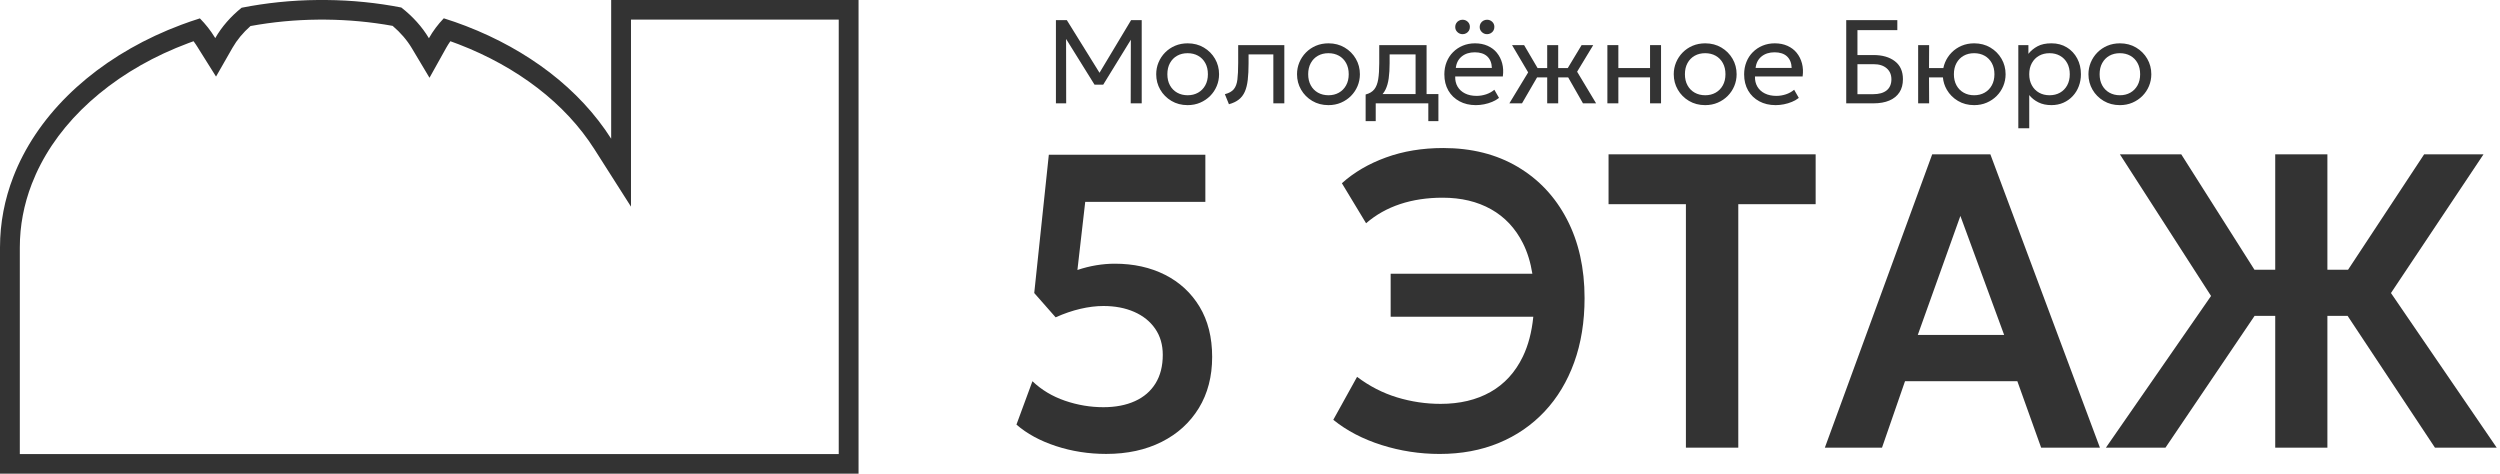<svg width="190" height="36" viewBox="0 0 190 36" fill="none" xmlns="http://www.w3.org/2000/svg">
<path d="M88.539 20.884C87.425 20.322 86.153 20.041 84.725 20.041C84.259 20.041 83.788 20.081 83.312 20.16C82.836 20.239 82.36 20.359 81.884 20.518L82.477 15.343H91.607V11.76H79.711L78.602 22.27L80.228 24.117C80.865 23.83 81.491 23.616 82.104 23.472C82.716 23.329 83.302 23.256 83.859 23.256C84.74 23.256 85.52 23.405 86.198 23.702C86.877 23.999 87.408 24.426 87.794 24.983C88.178 25.541 88.371 26.201 88.371 26.966C88.371 27.815 88.189 28.537 87.824 29.131C87.459 29.726 86.938 30.177 86.258 30.485C85.58 30.793 84.779 30.947 83.858 30.947C82.865 30.947 81.89 30.783 80.934 30.454C79.976 30.124 79.153 29.631 78.465 28.973L77.25 32.269C78.04 32.958 79.04 33.503 80.251 33.901C81.461 34.299 82.735 34.498 84.072 34.498C85.672 34.498 87.077 34.192 88.288 33.582C89.498 32.972 90.44 32.115 91.114 31.011C91.787 29.907 92.124 28.612 92.124 27.125C92.124 25.639 91.805 24.368 91.167 23.311C90.529 22.256 89.653 21.446 88.539 20.883V20.884Z" fill="#333333"/>
<path d="M115.337 12.675C113.727 11.725 111.843 11.25 109.686 11.25C108.096 11.25 106.645 11.489 105.334 11.967C104.022 12.444 102.906 13.097 101.983 13.925L103.822 16.967C104.571 16.319 105.434 15.834 106.412 15.51C107.389 15.186 108.465 15.025 109.64 15.025C111.048 15.025 112.274 15.317 113.316 15.901C114.359 16.484 115.167 17.345 115.74 18.48C116.083 19.161 116.322 19.937 116.46 20.805H105.69V24.07H116.531C116.415 25.236 116.149 26.251 115.732 27.111C115.155 28.3 114.334 29.195 113.271 29.794C112.207 30.394 110.946 30.694 109.488 30.694C108.364 30.694 107.26 30.53 106.176 30.201C105.092 29.871 104.079 29.351 103.138 28.64L101.33 31.905C102.353 32.733 103.579 33.373 105.006 33.824C106.434 34.275 107.903 34.5 109.412 34.5C111.062 34.5 112.562 34.221 113.909 33.664C115.256 33.107 116.415 32.31 117.388 31.275C118.36 30.241 119.11 28.996 119.637 27.542C120.163 26.087 120.427 24.458 120.427 22.653C120.427 20.381 119.981 18.388 119.09 16.674C118.199 14.959 116.948 13.627 115.337 12.677V12.675Z" fill="#333333"/>
<path d="M122.25 15.518H128.129V34.022H132.11V15.518H137.989V11.729H122.25V15.518Z" fill="#333333"/>
<path d="M146.847 11.729L138.689 34.022H143.033L144.781 28.973H153.319L155.127 34.022H159.594L151.268 11.729H146.847ZM145.752 25.454L148.989 16.41L152.315 25.454H145.752Z" fill="#333333"/>
<path d="M189.75 34.022L181.713 22.27L188.747 11.729H184.235L178.452 20.502H176.882V11.729H172.917V20.502H171.34L165.776 11.729H161.112L168.04 22.493L160.049 34.022H164.576L171.349 24.005H172.917V34.022H176.882V24.005H178.417L185.056 34.022H189.75Z" fill="#333333"/>
<path d="M83.563 5.532L81.08 1.532H80.25V7.853H81.03L81.022 2.959L83.185 6.436H83.844L85.944 3.02L85.934 7.853H86.77V1.532H85.962L83.563 5.532Z" fill="#333333"/>
<path d="M91.492 3.614C91.132 3.4 90.723 3.293 90.263 3.293C89.915 3.293 89.597 3.355 89.306 3.478C89.016 3.602 88.763 3.773 88.548 3.991C88.333 4.209 88.167 4.46 88.049 4.743C87.93 5.026 87.872 5.326 87.872 5.642C87.872 6.069 87.974 6.46 88.18 6.816C88.386 7.171 88.669 7.455 89.029 7.669C89.389 7.883 89.798 7.99 90.258 7.99C90.606 7.99 90.924 7.928 91.215 7.802C91.505 7.677 91.758 7.506 91.973 7.29C92.188 7.073 92.354 6.823 92.472 6.54C92.591 6.257 92.649 5.957 92.649 5.641C92.649 5.214 92.546 4.822 92.341 4.467C92.135 4.112 91.852 3.828 91.492 3.614ZM91.601 6.487C91.468 6.727 91.285 6.912 91.054 7.043C90.823 7.174 90.558 7.239 90.262 7.239C89.966 7.239 89.697 7.174 89.464 7.043C89.231 6.912 89.049 6.727 88.917 6.487C88.785 6.248 88.72 5.966 88.72 5.641C88.72 5.317 88.785 5.033 88.917 4.793C89.049 4.552 89.231 4.367 89.462 4.237C89.693 4.107 89.959 4.043 90.258 4.043C90.557 4.043 90.824 4.107 91.056 4.237C91.289 4.367 91.471 4.552 91.603 4.793C91.735 5.033 91.8 5.317 91.8 5.641C91.8 5.966 91.734 6.248 91.601 6.487Z" fill="#333333"/>
<path d="M94.101 4.815C94.101 5.321 94.081 5.732 94.042 6.047C94.003 6.364 93.911 6.608 93.768 6.781C93.624 6.955 93.398 7.08 93.09 7.158L93.399 7.922C93.708 7.838 93.959 7.718 94.154 7.562C94.349 7.407 94.501 7.208 94.608 6.964C94.715 6.721 94.789 6.422 94.83 6.068C94.871 5.714 94.891 5.296 94.891 4.815V4.134H96.774V7.854H97.609V3.429H94.102V4.815H94.101Z" fill="#333333"/>
<path d="M102.195 3.614C101.835 3.4 101.425 3.293 100.966 3.293C100.618 3.293 100.299 3.355 100.008 3.478C99.718 3.602 99.465 3.773 99.251 3.991C99.036 4.209 98.869 4.46 98.751 4.743C98.633 5.026 98.574 5.326 98.574 5.642C98.574 6.069 98.677 6.46 98.883 6.816C99.088 7.171 99.371 7.455 99.731 7.669C100.091 7.883 100.501 7.99 100.96 7.99C101.308 7.99 101.627 7.928 101.918 7.802C102.208 7.677 102.461 7.506 102.675 7.29C102.89 7.073 103.056 6.823 103.175 6.54C103.293 6.257 103.352 5.957 103.352 5.641C103.352 5.214 103.249 4.822 103.043 4.467C102.837 4.112 102.554 3.828 102.195 3.614ZM102.303 6.487C102.17 6.727 101.988 6.912 101.756 7.043C101.525 7.174 101.261 7.239 100.965 7.239C100.669 7.239 100.399 7.174 100.166 7.043C99.934 6.912 99.751 6.727 99.62 6.487C99.488 6.248 99.422 5.966 99.422 5.641C99.422 5.317 99.488 5.033 99.62 4.793C99.751 4.552 99.933 4.367 100.164 4.237C100.395 4.107 100.661 4.043 100.96 4.043C101.259 4.043 101.526 4.107 101.759 4.237C101.991 4.367 102.174 4.552 102.305 4.793C102.437 5.033 102.503 5.317 102.503 5.641C102.503 5.966 102.437 6.248 102.303 6.487Z" fill="#333333"/>
<path d="M108.419 3.429H104.822V4.815C104.822 5.293 104.796 5.695 104.745 6.018C104.694 6.342 104.594 6.598 104.448 6.786C104.301 6.974 104.081 7.106 103.788 7.181V9.208H104.555V7.853H108.552V9.208H109.319V7.149H108.42V3.428L108.419 3.429ZM105.076 7.149C105.165 7.045 105.241 6.928 105.303 6.799C105.418 6.56 105.498 6.275 105.543 5.946C105.588 5.616 105.611 5.239 105.611 4.815V4.134H107.584V7.15H105.075L105.076 7.149Z" fill="#333333"/>
<path d="M113.015 2.598C113.115 2.598 113.207 2.574 113.291 2.528C113.375 2.481 113.444 2.416 113.495 2.334C113.546 2.251 113.572 2.155 113.572 2.046C113.572 1.887 113.517 1.756 113.406 1.654C113.296 1.552 113.165 1.5 113.014 1.5C112.914 1.5 112.822 1.523 112.737 1.57C112.653 1.616 112.585 1.681 112.533 1.764C112.482 1.847 112.456 1.941 112.456 2.046C112.456 2.205 112.512 2.337 112.624 2.441C112.736 2.545 112.866 2.597 113.015 2.597V2.598Z" fill="#333333"/>
<path d="M111.155 2.598C111.255 2.598 111.347 2.574 111.431 2.528C111.516 2.481 111.584 2.416 111.635 2.334C111.687 2.251 111.712 2.155 111.712 2.046C111.712 1.887 111.657 1.756 111.547 1.654C111.436 1.552 111.306 1.5 111.154 1.5C111.054 1.5 110.962 1.523 110.878 1.57C110.793 1.616 110.725 1.681 110.674 1.764C110.622 1.847 110.597 1.941 110.597 2.046C110.597 2.205 110.653 2.337 110.765 2.441C110.877 2.545 111.007 2.597 111.155 2.597V2.598Z" fill="#333333"/>
<path d="M113.766 4.014C113.58 3.786 113.345 3.61 113.062 3.483C112.779 3.356 112.458 3.293 112.098 3.293C111.765 3.293 111.458 3.352 111.175 3.469C110.891 3.587 110.644 3.75 110.433 3.962C110.221 4.173 110.058 4.422 109.943 4.712C109.828 5 109.771 5.314 109.771 5.651C109.771 6.117 109.871 6.526 110.072 6.877C110.273 7.227 110.555 7.5 110.915 7.696C111.277 7.892 111.693 7.99 112.165 7.99C112.368 7.99 112.576 7.969 112.791 7.927C113.006 7.885 113.212 7.823 113.41 7.739C113.608 7.657 113.78 7.556 113.925 7.44L113.571 6.821C113.39 6.975 113.181 7.09 112.945 7.169C112.71 7.247 112.467 7.287 112.219 7.287C111.88 7.287 111.588 7.225 111.341 7.101C111.094 6.978 110.906 6.805 110.776 6.584C110.646 6.363 110.586 6.105 110.595 5.81H114.215C114.263 5.451 114.247 5.119 114.166 4.814C114.084 4.509 113.95 4.242 113.764 4.015L113.766 4.014ZM110.642 5.163C110.684 4.79 110.836 4.499 111.095 4.289C111.355 4.08 111.685 3.975 112.084 3.975C112.484 3.975 112.812 4.08 113.033 4.289C113.253 4.498 113.37 4.79 113.382 5.163H110.642Z" fill="#333333"/>
<path d="M121.085 3.429H120.201L119.151 5.172H118.423V3.429H117.587V5.172H116.855L115.832 3.429H114.916L116.14 5.501L114.712 7.853H115.673L116.818 5.88H117.587V7.853H118.423V5.88H119.18L120.305 7.853H121.303L119.861 5.451L121.085 3.429Z" fill="#333333"/>
<path d="M125.404 5.172H122.995V3.429H122.161V7.853H122.995V5.88H125.404V7.853H126.239V3.429H125.404V5.172Z" fill="#333333"/>
<path d="M130.826 3.614C130.466 3.4 130.056 3.293 129.597 3.293C129.249 3.293 128.93 3.355 128.639 3.478C128.349 3.602 128.096 3.773 127.881 3.991C127.667 4.209 127.5 4.46 127.382 4.743C127.264 5.026 127.205 5.326 127.205 5.642C127.205 6.069 127.308 6.46 127.514 6.816C127.72 7.171 128.002 7.455 128.362 7.669C128.722 7.883 129.132 7.99 129.591 7.99C129.939 7.99 130.258 7.928 130.549 7.802C130.839 7.677 131.092 7.506 131.306 7.29C131.521 7.073 131.687 6.823 131.806 6.54C131.924 6.257 131.983 5.957 131.983 5.641C131.983 5.214 131.88 4.822 131.674 4.467C131.468 4.112 131.185 3.828 130.826 3.614ZM130.935 6.487C130.802 6.727 130.619 6.912 130.388 7.043C130.157 7.174 129.893 7.239 129.597 7.239C129.301 7.239 129.031 7.174 128.798 7.043C128.565 6.912 128.383 6.727 128.251 6.487C128.119 6.248 128.054 5.966 128.054 5.641C128.054 5.317 128.119 5.033 128.251 4.793C128.383 4.552 128.565 4.367 128.796 4.237C129.027 4.107 129.293 4.043 129.592 4.043C129.891 4.043 130.158 4.107 130.39 4.237C130.623 4.367 130.805 4.552 130.937 4.793C131.069 5.033 131.135 5.317 131.135 5.641C131.135 5.966 131.068 6.248 130.935 6.487Z" fill="#333333"/>
<path d="M136.549 4.014C136.363 3.786 136.129 3.61 135.846 3.483C135.563 3.356 135.242 3.293 134.882 3.293C134.549 3.293 134.242 3.352 133.958 3.469C133.675 3.587 133.428 3.75 133.216 3.962C133.005 4.173 132.841 4.422 132.727 4.712C132.612 5 132.554 5.314 132.554 5.651C132.554 6.117 132.655 6.526 132.856 6.877C133.057 7.227 133.338 7.5 133.699 7.696C134.061 7.892 134.477 7.99 134.949 7.99C135.151 7.99 135.36 7.969 135.575 7.927C135.789 7.885 135.996 7.823 136.194 7.739C136.392 7.657 136.564 7.556 136.709 7.44L136.355 6.821C136.174 6.975 135.965 7.09 135.729 7.169C135.493 7.247 135.251 7.287 135.003 7.287C134.664 7.287 134.372 7.225 134.125 7.101C133.878 6.978 133.69 6.805 133.56 6.584C133.43 6.363 133.369 6.105 133.378 5.81H136.999C137.047 5.451 137.031 5.119 136.949 4.814C136.868 4.509 136.734 4.242 136.548 4.015L136.549 4.014ZM133.426 5.163C133.468 4.79 133.619 4.499 133.879 4.289C134.139 4.08 134.469 3.975 134.868 3.975C135.267 3.975 135.596 4.08 135.817 4.289C136.037 4.498 136.154 4.79 136.166 5.163H133.426Z" fill="#333333"/>
<path d="M144.008 4.65C143.598 4.338 143.057 4.183 142.386 4.183H141.166V2.291H144.197V1.532H140.313V7.854H142.378C142.852 7.854 143.257 7.783 143.591 7.64C143.926 7.497 144.181 7.289 144.358 7.017C144.535 6.745 144.623 6.411 144.623 6.017C144.623 5.418 144.418 4.963 144.008 4.651L144.008 4.65ZM143.386 6.869C143.146 7.062 142.805 7.158 142.363 7.158H141.166V4.878H142.395C142.815 4.878 143.146 4.981 143.386 5.19C143.627 5.397 143.747 5.677 143.747 6.029C143.747 6.382 143.627 6.676 143.386 6.869Z" fill="#333333"/>
<path d="M151.269 3.614C150.909 3.4 150.497 3.293 150.035 3.293C149.69 3.293 149.373 3.355 149.082 3.478C148.791 3.602 148.539 3.773 148.324 3.991C148.11 4.209 147.943 4.46 147.825 4.743C147.767 4.882 147.723 5.025 147.694 5.172H146.605L146.614 3.429H145.779V7.854H146.614L146.605 5.881H147.661C147.692 6.216 147.79 6.528 147.957 6.816C148.162 7.171 148.445 7.455 148.805 7.669C149.165 7.883 149.575 7.99 150.034 7.99C150.382 7.99 150.701 7.928 150.991 7.802C151.281 7.677 151.535 7.506 151.749 7.29C151.964 7.073 152.13 6.823 152.248 6.54C152.366 6.257 152.425 5.957 152.425 5.641C152.425 5.214 152.322 4.822 152.116 4.467C151.91 4.112 151.627 3.828 151.268 3.614H151.269ZM151.377 6.487C151.244 6.727 151.062 6.912 150.83 7.043C150.599 7.174 150.333 7.239 150.034 7.239C149.735 7.239 149.473 7.174 149.24 7.043C149.007 6.912 148.825 6.727 148.693 6.487C148.562 6.248 148.496 5.966 148.496 5.641C148.496 5.317 148.562 5.033 148.693 4.793C148.825 4.552 149.007 4.367 149.238 4.237C149.469 4.107 149.735 4.043 150.034 4.043C150.333 4.043 150.599 4.107 150.83 4.237C151.062 4.367 151.244 4.552 151.377 4.793C151.51 5.033 151.577 5.317 151.577 5.641C151.577 5.966 151.51 6.248 151.377 6.487Z" fill="#333333"/>
<path d="M157.08 3.602C156.744 3.396 156.356 3.292 155.914 3.292C155.473 3.292 155.135 3.367 154.855 3.516C154.576 3.665 154.343 3.857 154.159 4.092V3.428H153.392V9.75H154.222V7.226C154.41 7.458 154.643 7.643 154.923 7.781C155.203 7.92 155.53 7.989 155.905 7.989C156.241 7.989 156.546 7.928 156.82 7.806C157.093 7.684 157.33 7.516 157.53 7.3C157.73 7.085 157.883 6.835 157.99 6.55C158.097 6.266 158.151 5.963 158.151 5.64C158.151 5.198 158.057 4.799 157.868 4.444C157.679 4.089 157.417 3.808 157.081 3.602H157.08ZM157.105 6.487C156.973 6.727 156.792 6.912 156.561 7.043C156.329 7.174 156.064 7.239 155.765 7.239C155.465 7.239 155.2 7.174 154.968 7.043C154.737 6.912 154.555 6.727 154.422 6.487C154.288 6.248 154.222 5.966 154.222 5.641C154.222 5.317 154.288 5.033 154.422 4.793C154.555 4.552 154.737 4.367 154.968 4.237C155.2 4.107 155.466 4.043 155.765 4.043C156.064 4.043 156.326 4.107 156.558 4.237C156.791 4.367 156.973 4.552 157.105 4.793C157.237 5.033 157.303 5.317 157.303 5.641C157.303 5.966 157.237 6.248 157.105 6.487Z" fill="#333333"/>
<path d="M163.191 4.467C162.986 4.112 162.702 3.828 162.343 3.614C161.983 3.4 161.573 3.293 161.114 3.293C160.766 3.293 160.447 3.355 160.157 3.478C159.867 3.602 159.613 3.773 159.399 3.991C159.184 4.209 159.018 4.46 158.899 4.743C158.781 5.026 158.722 5.326 158.722 5.642C158.722 6.069 158.825 6.46 159.031 6.816C159.237 7.171 159.519 7.455 159.879 7.669C160.239 7.883 160.649 7.99 161.109 7.99C161.457 7.99 161.775 7.928 162.066 7.802C162.356 7.677 162.609 7.506 162.824 7.29C163.038 7.073 163.205 6.823 163.323 6.54C163.441 6.257 163.5 5.957 163.5 5.641C163.5 5.214 163.397 4.822 163.191 4.467ZM162.452 6.487C162.318 6.727 162.136 6.912 161.905 7.043C161.673 7.174 161.409 7.239 161.113 7.239C160.817 7.239 160.547 7.174 160.315 7.043C160.082 6.912 159.9 6.727 159.768 6.487C159.636 6.248 159.571 5.966 159.571 5.641C159.571 5.317 159.636 5.033 159.768 4.793C159.9 4.552 160.081 4.367 160.312 4.237C160.544 4.107 160.81 4.043 161.109 4.043C161.408 4.043 161.674 4.107 161.907 4.237C162.14 4.367 162.322 4.552 162.454 4.793C162.586 5.033 162.651 5.317 162.651 5.641C162.651 5.966 162.585 6.248 162.452 6.487Z" fill="#333333"/>
<path d="M63.744 1.492V34.508H1.506V18.799C1.506 17.163 1.813 15.54 2.417 13.976C2.614 13.467 2.839 12.969 3.087 12.495C4.119 10.513 5.616 8.707 7.535 7.126C9.474 5.529 11.755 4.234 14.314 3.278C14.45 3.227 14.581 3.18 14.71 3.133C14.824 3.286 14.929 3.441 15.026 3.599C15.026 3.599 15.052 3.641 15.078 3.684L16.418 5.82L17.669 3.632C18.009 3.038 18.468 2.483 19.037 1.979C20.714 1.671 22.436 1.507 24.161 1.492H24.778C26.483 1.507 28.185 1.667 29.841 1.966C30.443 2.479 30.933 3.049 31.301 3.665L32.642 5.911L33.916 3.627C34.009 3.461 34.113 3.296 34.229 3.133C34.442 3.208 34.653 3.286 34.861 3.367C37.077 4.22 39.093 5.336 40.849 6.683C42.617 8.041 44.072 9.607 45.175 11.339L47.955 15.705V1.492H63.743M65.25 0H46.449V10.542C45.255 8.666 43.674 6.964 41.773 5.503C39.919 4.082 37.772 2.886 35.406 1.975C34.859 1.763 34.299 1.569 33.727 1.391C33.282 1.858 32.899 2.364 32.598 2.905C32.077 2.033 31.363 1.245 30.5 0.571C28.668 0.215 26.757 0.016 24.785 0H24.155C22.157 0.016 20.215 0.222 18.362 0.588C17.531 1.26 16.848 2.039 16.359 2.896C16.337 2.861 16.315 2.825 16.315 2.825C16.005 2.318 15.629 1.841 15.191 1.397C14.715 1.545 14.242 1.71 13.784 1.88C8.334 3.918 4.014 7.463 1.749 11.81C1.469 12.345 1.224 12.889 1.01 13.443C0.354 15.14 0 16.937 0 18.799V36H65.25V0Z" fill="#333333"/>
</svg>
